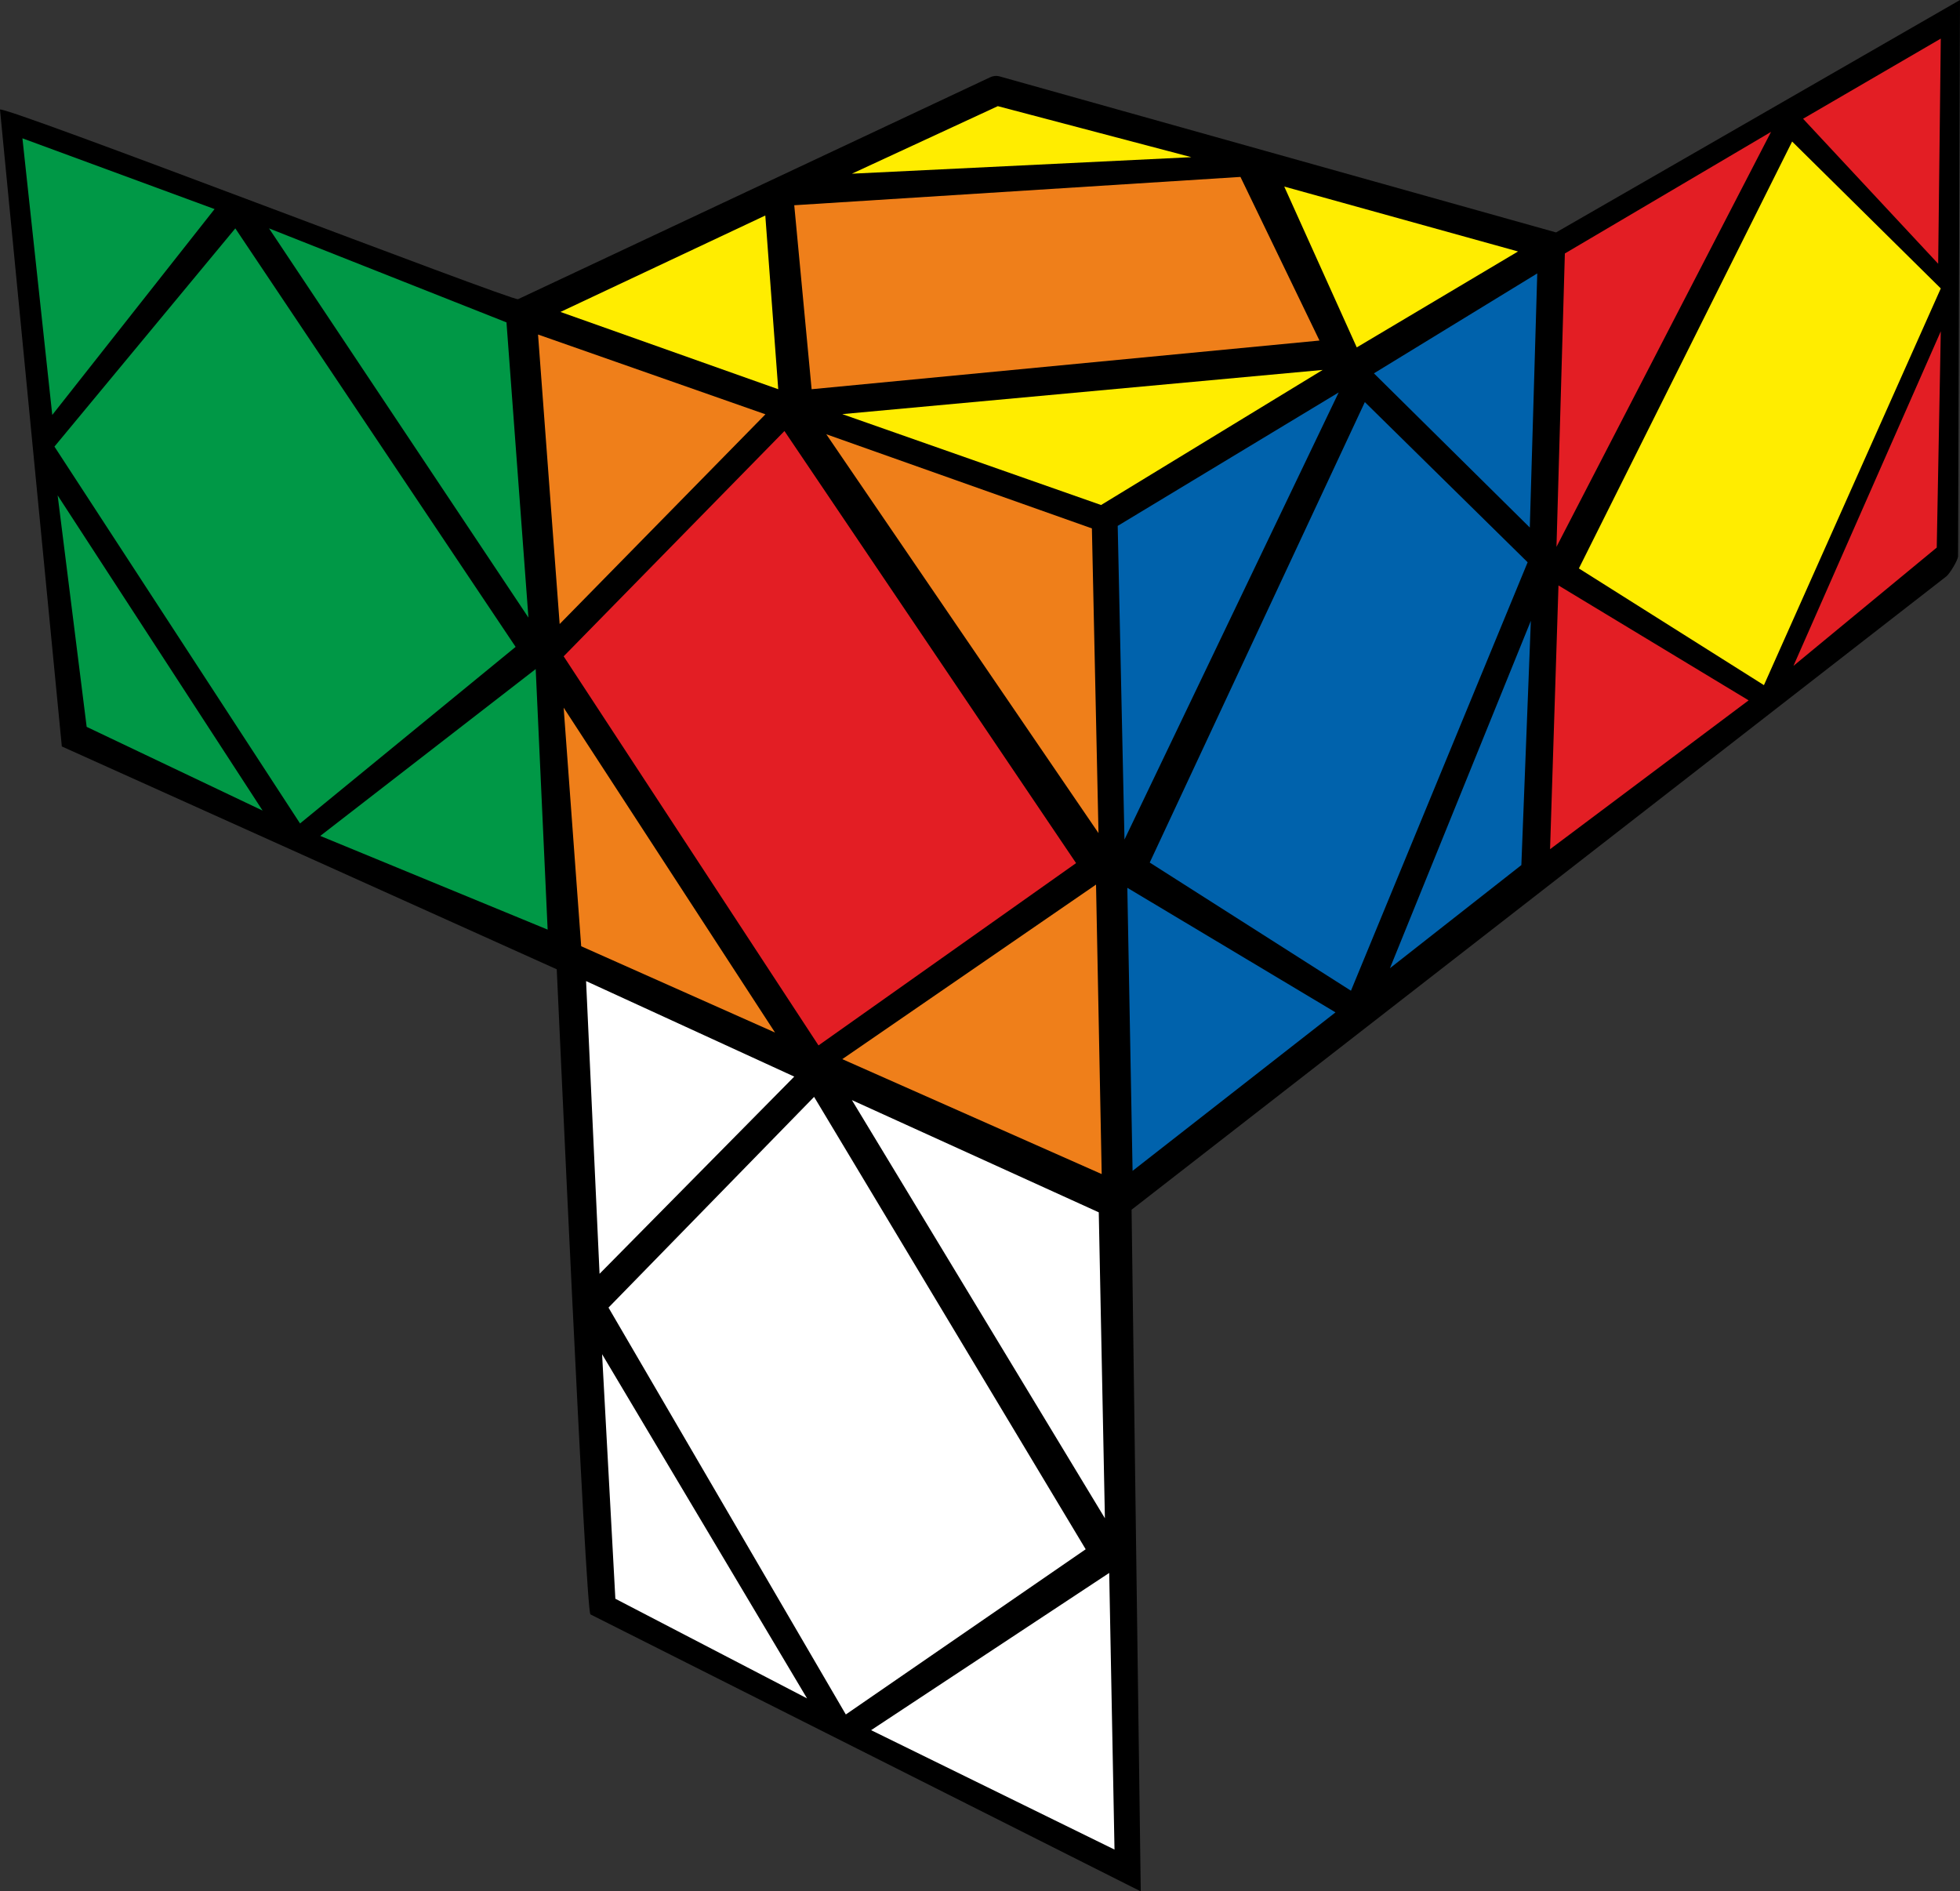 <?xml version="1.0" encoding="UTF-8"?>
<svg width="200px" height="193px" viewBox="0 0 200 193" version="1.1" xmlns="http://www.w3.org/2000/svg" xmlns:xlink="http://www.w3.org/1999/xlink">
    <rect x="0" y="0" width="200" height="193" fill="#333333" stroke="none"/>
    <title>skewb_3_3</title>
    <g id="skewb" stroke="none" stroke-width="1" fill="none" fill-rule="evenodd">
        <g id="skewb_3_3" fill-rule="nonzero">
            <path d="M200,0 L199.802,56.76 C199.789,57.165 198.953,58.544 198.611,58.812 L115.467,123.442 L116.403,193 L60.249,164.735 C59.759,164.515 56.847,99.412 56.811,98.908 L6.308,76.168 L0,11.189 C-0.044,10.551 52.297,30.745 52.862,30.529 L100.993,7.906 C101.296,7.749 101.658,7.701 102.012,7.799 L158.783,23.717 L200,0 Z" id="Path" fill="#000000"></path>
            <polygon id="Path" fill="#EF7F1A" points="82.818 39.716 81.046 20.943 126.577 18.053 134.641 34.75"></polygon>
            <polygon id="Path" fill="#FFED00" points="57.19 31.831 78.092 21.991 79.412 39.716"></polygon>
            <polygon id="Path" fill="#FFED00" points="86.928 17.724 101.819 10.832 121.569 16.038"></polygon>
            <polygon id="Path" fill="#FFED00" points="138.445 35.449 131.046 19.037 154.902 25.66"></polygon>
            <polygon id="Path" fill="#FFED00" points="85.948 42.258 112.355 51.532 134.967 37.747"></polygon>
            <polygon id="Path" fill="#0062AC" points="117.32 88.016 139.27 41.029 155.882 57.375 137.853 101.095"></polygon>
            <polygon id="Path" fill="#0062AC" points="114.743 85.668 114.052 53.662 136.601 40.044"></polygon>
            <polygon id="Path" fill="#0062AC" points="156.102 53.83 140.196 38.097 156.863 27.9"></polygon>
            <polygon id="Path" fill="#0062AC" points="155.24 88.275 141.83 98.798 156.209 63.349"></polygon>
            <polygon id="Path" fill="#0062AC" points="115.569 119.476 115.033 90.592 136.275 103.303"></polygon>
            <polygon id="Path" fill="#E31E24" points="83.521 106.675 57.516 66.972 80.046 43.983 109.804 88.073"></polygon>
            <polygon id="Path" fill="#EF7F1A" points="57.108 63.677 54.902 34.136 78.105 42.276"></polygon>
            <polygon id="Path" fill="#EF7F1A" points="112.092 85.012 84.314 44.311 111.418 53.919"></polygon>
            <polygon id="Path" fill="#EF7F1A" points="112.418 119.804 85.948 108.076 111.84 90.264"></polygon>
            <polygon id="Path" fill="#EF7F1A" points="59.305 96.556 57.516 72.211 79.085 105.362"></polygon>
            <polygon id="Path" fill="#FFED00" points="161.111 58.004 182.87 14.442 198.039 29.432 179.994 69.913"></polygon>
            <polygon id="Path" fill="#E31E24" points="158.824 55.799 159.68 25.865 180.719 13.457"></polygon>
            <polygon id="Path" fill="#E31E24" points="197.773 26.915 183.987 12.118 198.039 3.939"></polygon>
            <polygon id="Path" fill="#E31E24" points="197.627 55.875 183.007 67.944 198.039 33.808"></polygon>
            <polygon id="Path" fill="#E31E24" points="158.17 86.653 159.028 59.738 178.431 71.465"></polygon>
            <polygon id="Path" fill="#FFFFFF" points="86.308 174.947 62.092 133.429 83.072 111.927 110.784 158.089"></polygon>
            <polygon id="Path" fill="#FFFFFF" points="61.179 129.98 59.804 100.111 81.046 109.858"></polygon>
            <polygon id="Path" fill="#FFFFFF" points="112.745 154.925 86.928 112.255 112.119 123.708"></polygon>
            <polygon id="Path" fill="#FFFFFF" points="113.725 188.733 88.889 176.548 113.184 160.505"></polygon>
            <polygon id="Path" fill="#FFFFFF" points="62.792 163.139 61.438 138.185 82.353 173.306"></polygon>
            <polygon id="Path" fill="#009846" points="30.617 84.027 5.556 45.57 24.012 23.304 52.614 66.008"></polygon>
            <polygon id="Path" fill="#009846" points="5.333 42.342 2.288 14.114 21.895 21.334"></polygon>
            <polygon id="Path" fill="#009846" points="53.922 63.02 27.451 23.304 51.682 32.897"></polygon>
            <polygon id="Path" fill="#009846" points="55.882 94.859 32.68 85.298 54.663 68.272"></polygon>
            <polygon id="Path" fill="#009846" points="8.843 74.169 5.882 50.548 26.797 82.714"></polygon>
        </g>
    </g>
</svg>